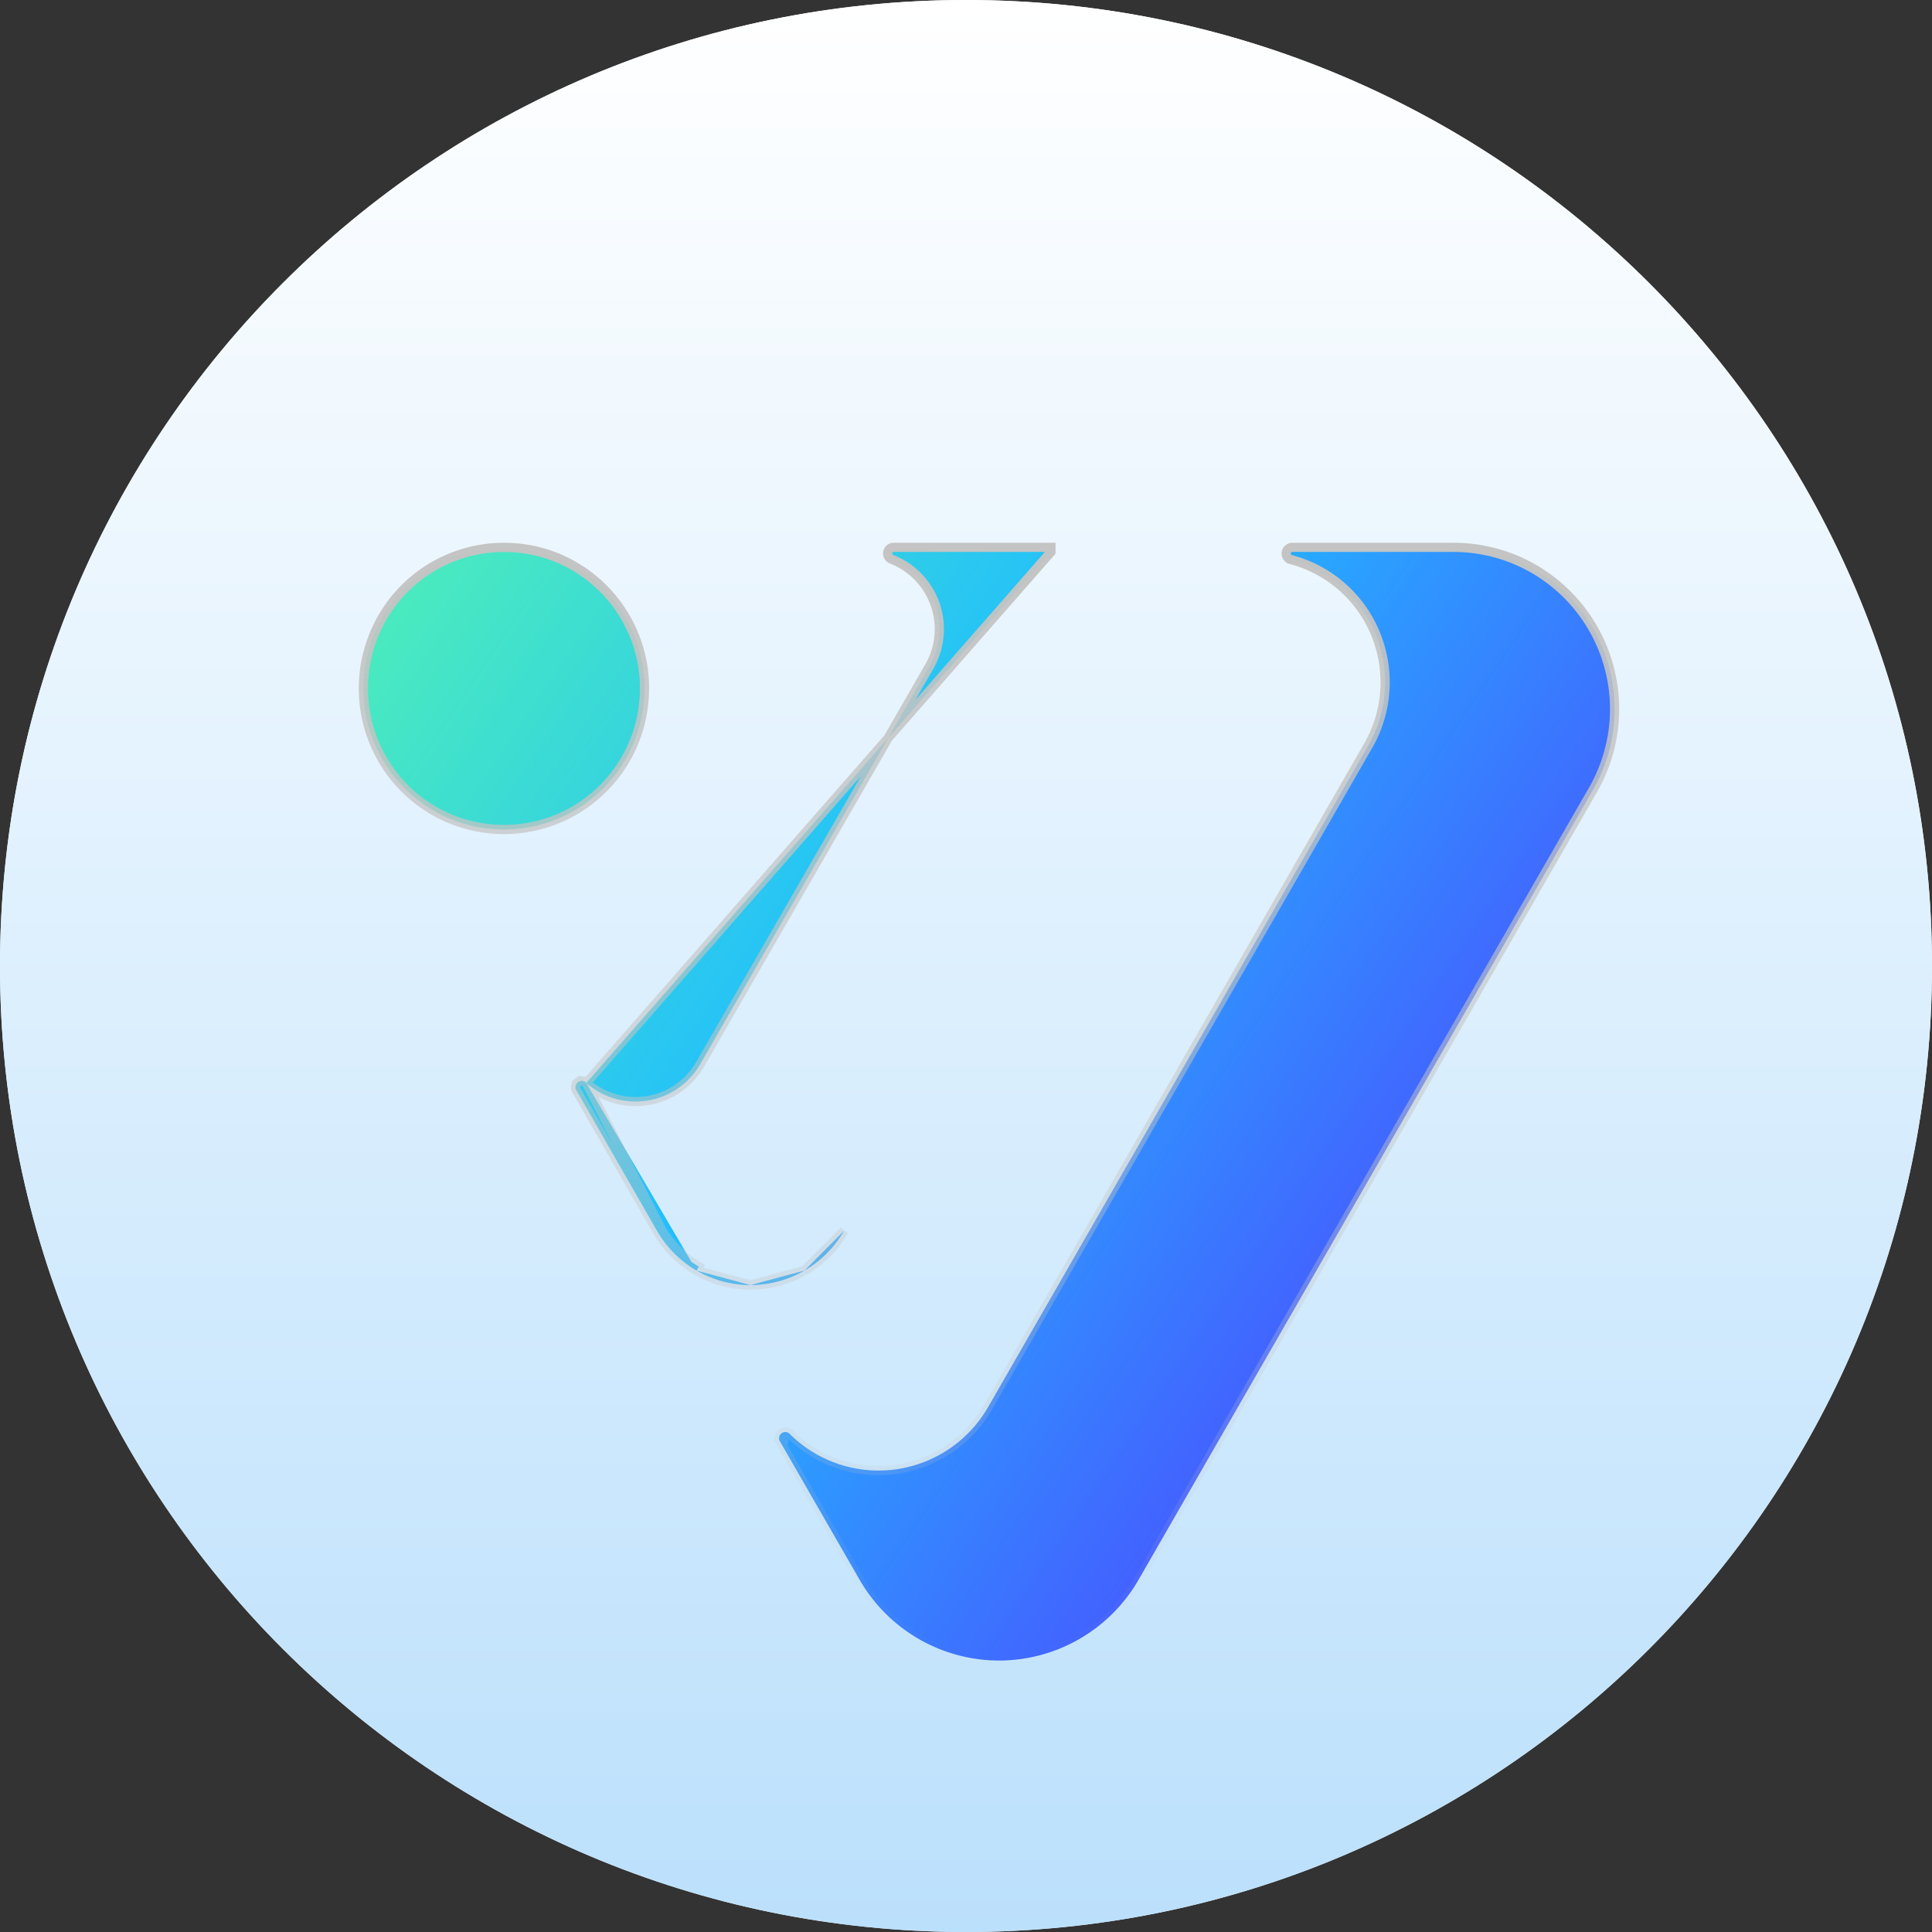<svg xmlns="http://www.w3.org/2000/svg" width="36" height="36" fill="none"><rect width="100%" height="100%" fill="#333333" stroke="none"/><path fill="#F3F3F3" d="M18 36c9.941 0 18-8.059 18-18S27.941 0 18 0 0 8.059 0 18s8.059 18 18 18Z"/><path fill="url(#a)" d="M18 36c9.941 0 18-8.059 18-18S27.941 0 18 0 0 8.059 0 18s8.059 18 18 18Z"/><path fill="url(#b)" stroke="url(#c)" stroke-width=".171" d="m14.603 26.795-.085-.012a.116.116 0 0 0 .018.08l1.483 2.576a3.005 3.005 0 0 0 2.598 1.503 3.006 3.006 0 0 0 2.597-1.503l8.47-14.722a3.02 3.02 0 0 0-1.097-4.113l-.043.074.043-.074a2.994 2.994 0 0 0-1.5-.405h-3.005a.116.116 0 0 0-.082.198c.018.018.042.03.067.033a2.353 2.353 0 0 1 1.562 1.375 2.372 2.372 0 0 1-.133 2.087l-7.09 12.337a2.361 2.361 0 0 1-1.725 1.152 2.347 2.347 0 0 1-1.961-.658.116.116 0 0 0-.07-.038h-.001a.115.115 0 0 0-.086.022.116.116 0 0 0-.045.076l.085.012Zm0 0a.03.03 0 0 0 .005.023l.006-.043a.03.03 0 0 0-.011.02Zm-3.678-6.616a1.389 1.389 0 0 0 2.116-.339l4.28-7.428a1.397 1.397 0 0 0-.704-1.99.117.117 0 0 1-.077-.108.115.115 0 0 1 .08-.11l.012-.005H19.583v.086l-8.658 9.894Zm0 0a.116.116 0 0 0-.07-.037l-.011.085.012-.085a.116.116 0 0 0-.086.023l.052.068-.052-.069a.116.116 0 0 0-.027.157l1.5 2.615c.177.307.43.562.736.739m-2.054-3.496 1.393 2.714c.169.294.412.538.704.708l-.043.074m0 0c.306.177.653.27 1.006.27m-1.006-.27 1.006.27M12.01 12.828a2.631 2.631 0 0 0-1.616-2.43A2.61 2.61 0 0 0 9.39 10.2v.086-.086a2.613 2.613 0 0 0-2.42 1.623 2.637 2.637 0 0 0 .568 2.864 2.617 2.617 0 0 0 2.854.57 2.622 2.622 0 0 0 1.176-.968l-.072-.047.072.047c.288-.432.441-.94.441-1.46Zm0 0h-.085.085Zm1.975 11.117c.353 0 .7-.093 1.005-.27m-1.005.27 1.005-.27m0 0c.306-.177.56-.432.736-.739l-.736.739Zm-.302 3.132Z"/><defs><linearGradient id="a" x1="18" x2="18" y1="0" y2="36" gradientUnits="userSpaceOnUse"><stop stop-color="#fff"/><stop offset="1" stop-color="#BBE0FC"/></linearGradient><linearGradient id="b" x1="29.704" x2="3.182" y1="26.564" y2="8.618" gradientUnits="userSpaceOnUse"><stop stop-color="#5433FF"/><stop offset=".5" stop-color="#20BDFF"/><stop offset="1" stop-color="#5CFFA2"/></linearGradient><linearGradient id="c" x1="18.428" x2="18.428" y1="10.285" y2="30.857" gradientUnits="userSpaceOnUse"><stop stop-color="#C3C4C3"/><stop offset="1" stop-color="#C3C4C3" stop-opacity="0"/></linearGradient></defs></svg>